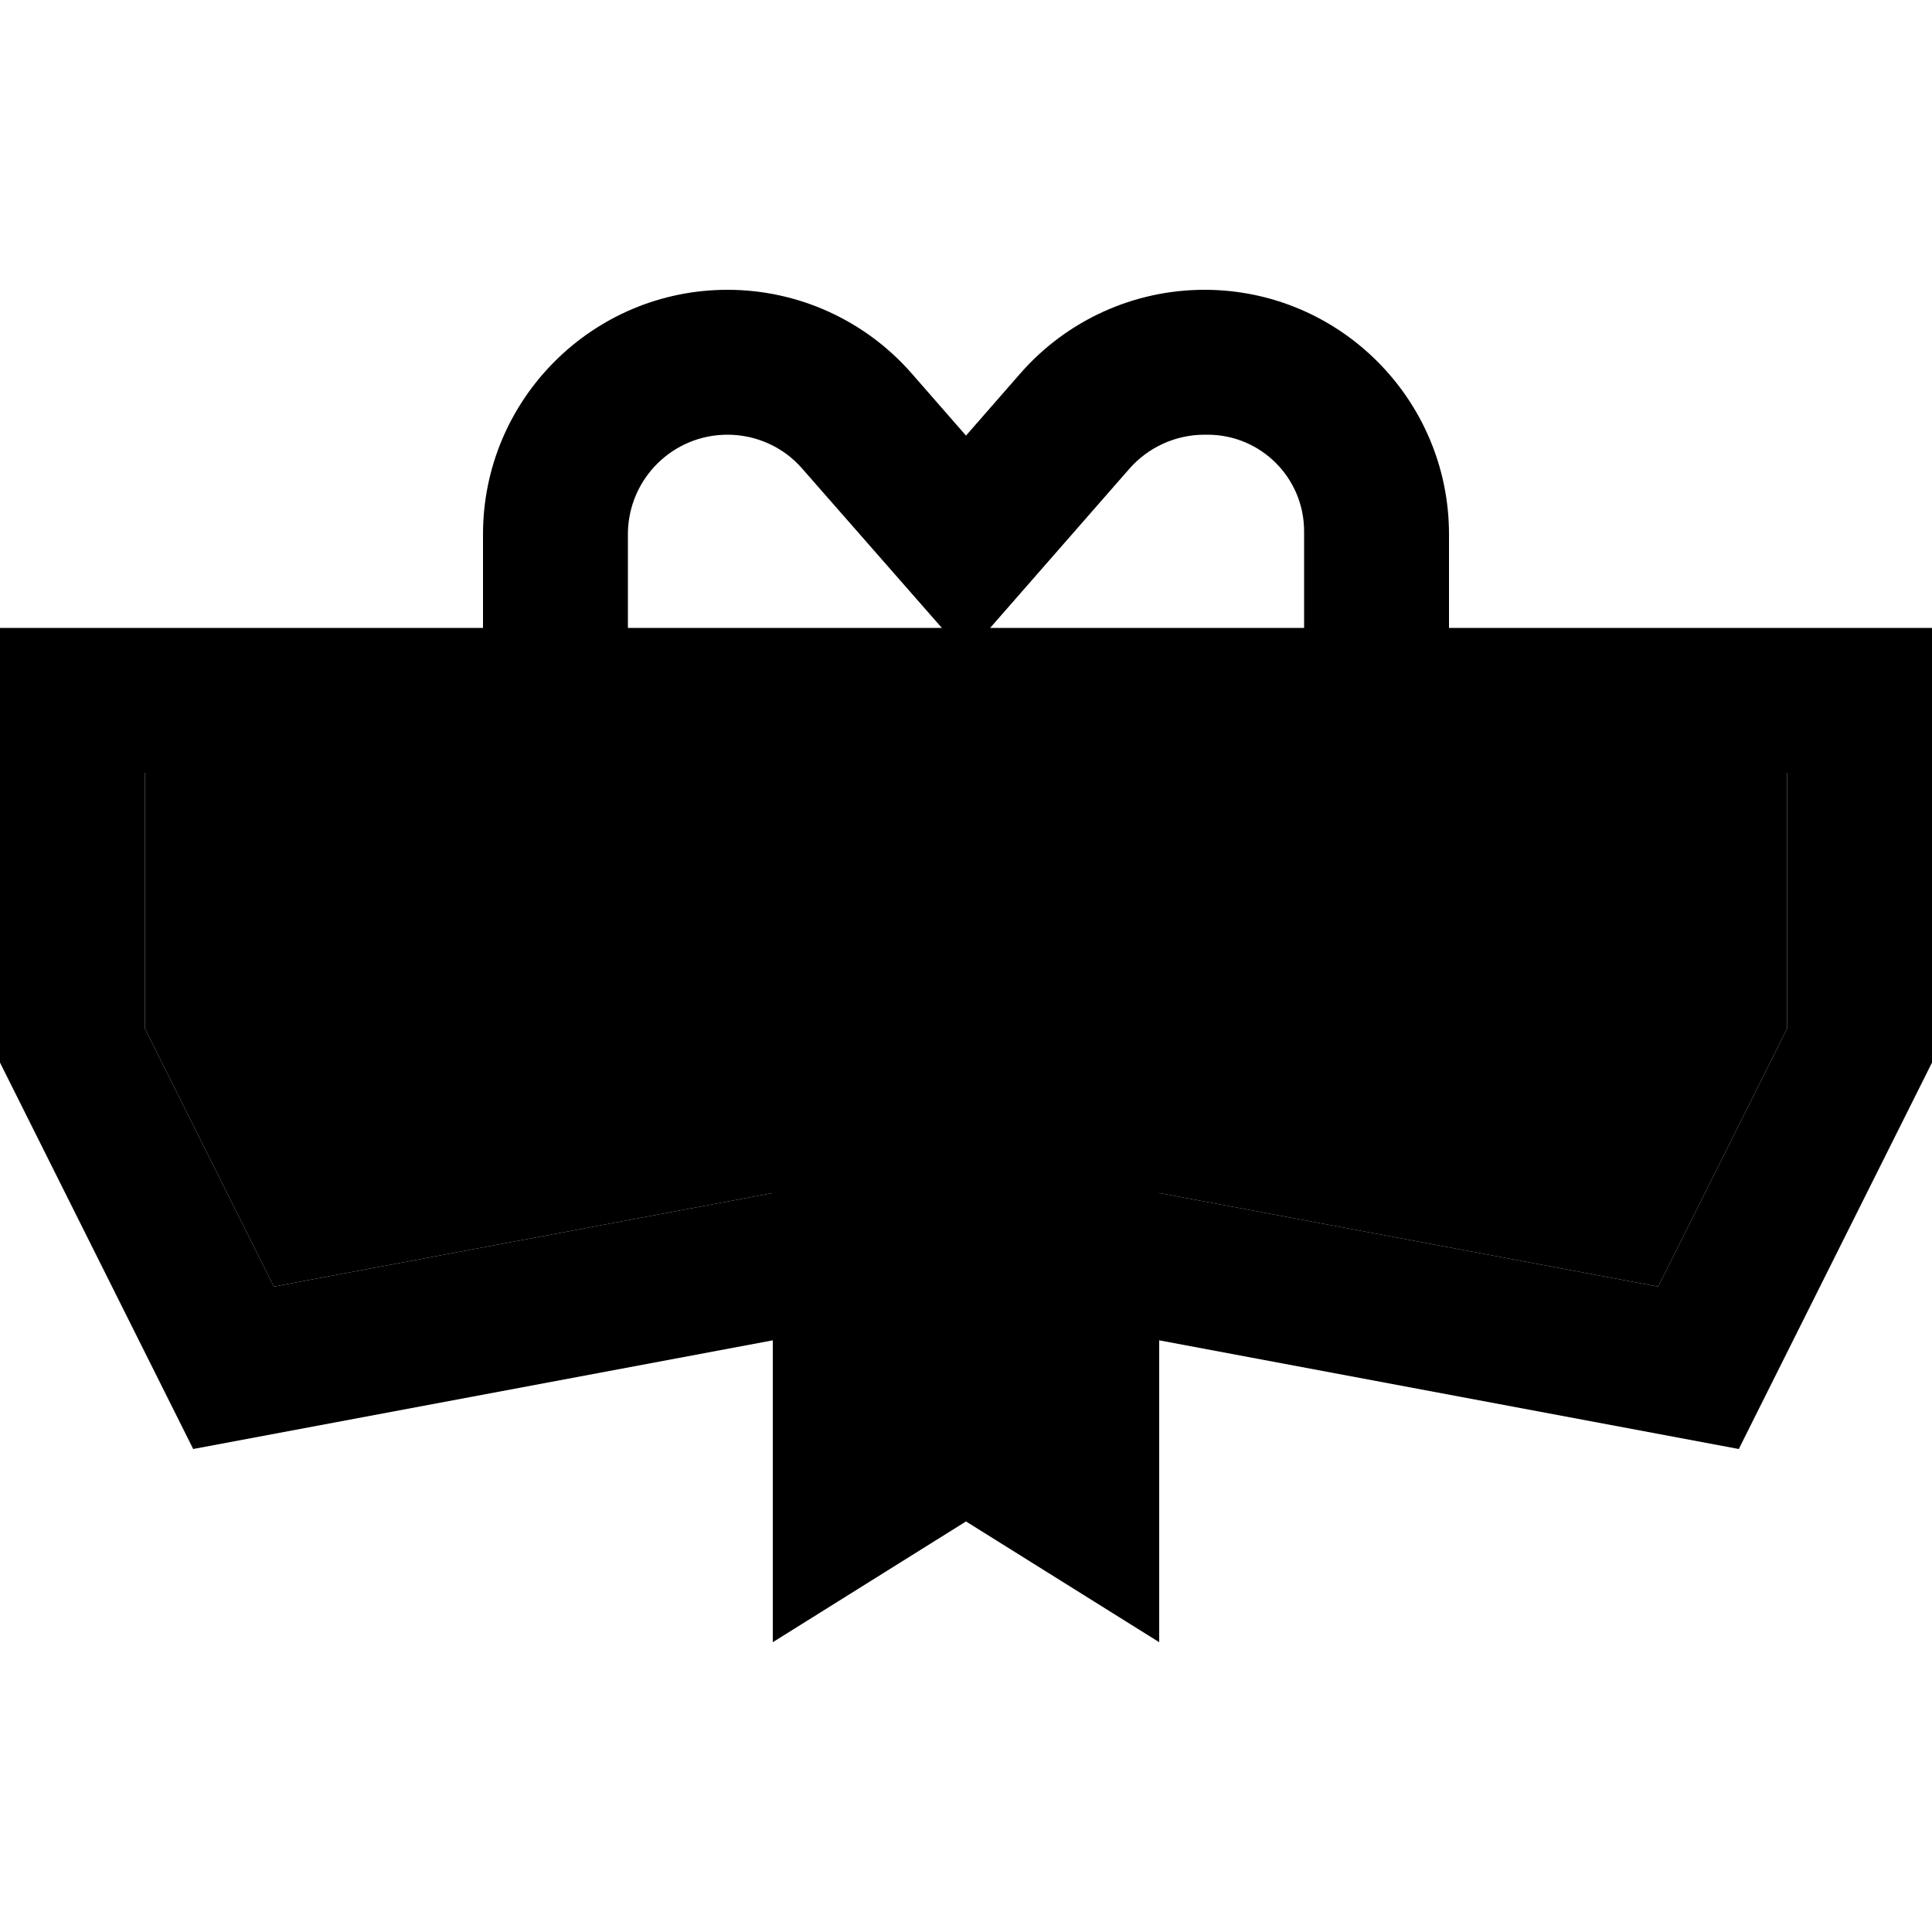 <svg xmlns="http://www.w3.org/2000/svg" width="24" height="24" viewBox="0 0 640 512"><path class="pr-icon-duotone-secondary" d="M48 192l0 84.7 42.7 85.5 165.3-31L256 192l-48 0-48 0L48 192zm336 0l0 139.2 165.3 31L592 276.7l0-84.7-112 0-48 0-48 0z"/><path class="pr-icon-duotone-primary" d="M208 144l0-31 0-.5c.3-18 14.9-32.5 33-32.5c9.5 0 18.6 4.1 24.8 11.3L312 144l-72 0-32 0zm120 0l46.1-52.7C380.4 84.1 389.5 80 399 80l1 0c17.7 0 32 14.3 32 32l0 .5 0 .5 0 31-32 0-72 0zm152 48l112 0 0 84.7-42.7 85.5L384 331.2 384 192l48 0 48 0zM384 380l192 36 64-128 0-96 0-48-48 0-112 0 0-31c0-44.7-36.3-81-81-81c-23.4 0-45.6 10.1-61 27.7L320 80.3 302 59.7C286.6 42.1 264.4 32 241 32c-44.7 0-81 36.3-81 81l0 31L48 144 0 144l0 48 0 96L64 416l192-36 0 100 64-40 64 40 0-100zM256 331.2l-165.3 31L48 276.7 48 192l112 0 48 0 48 0 0 139.2z"/></svg>